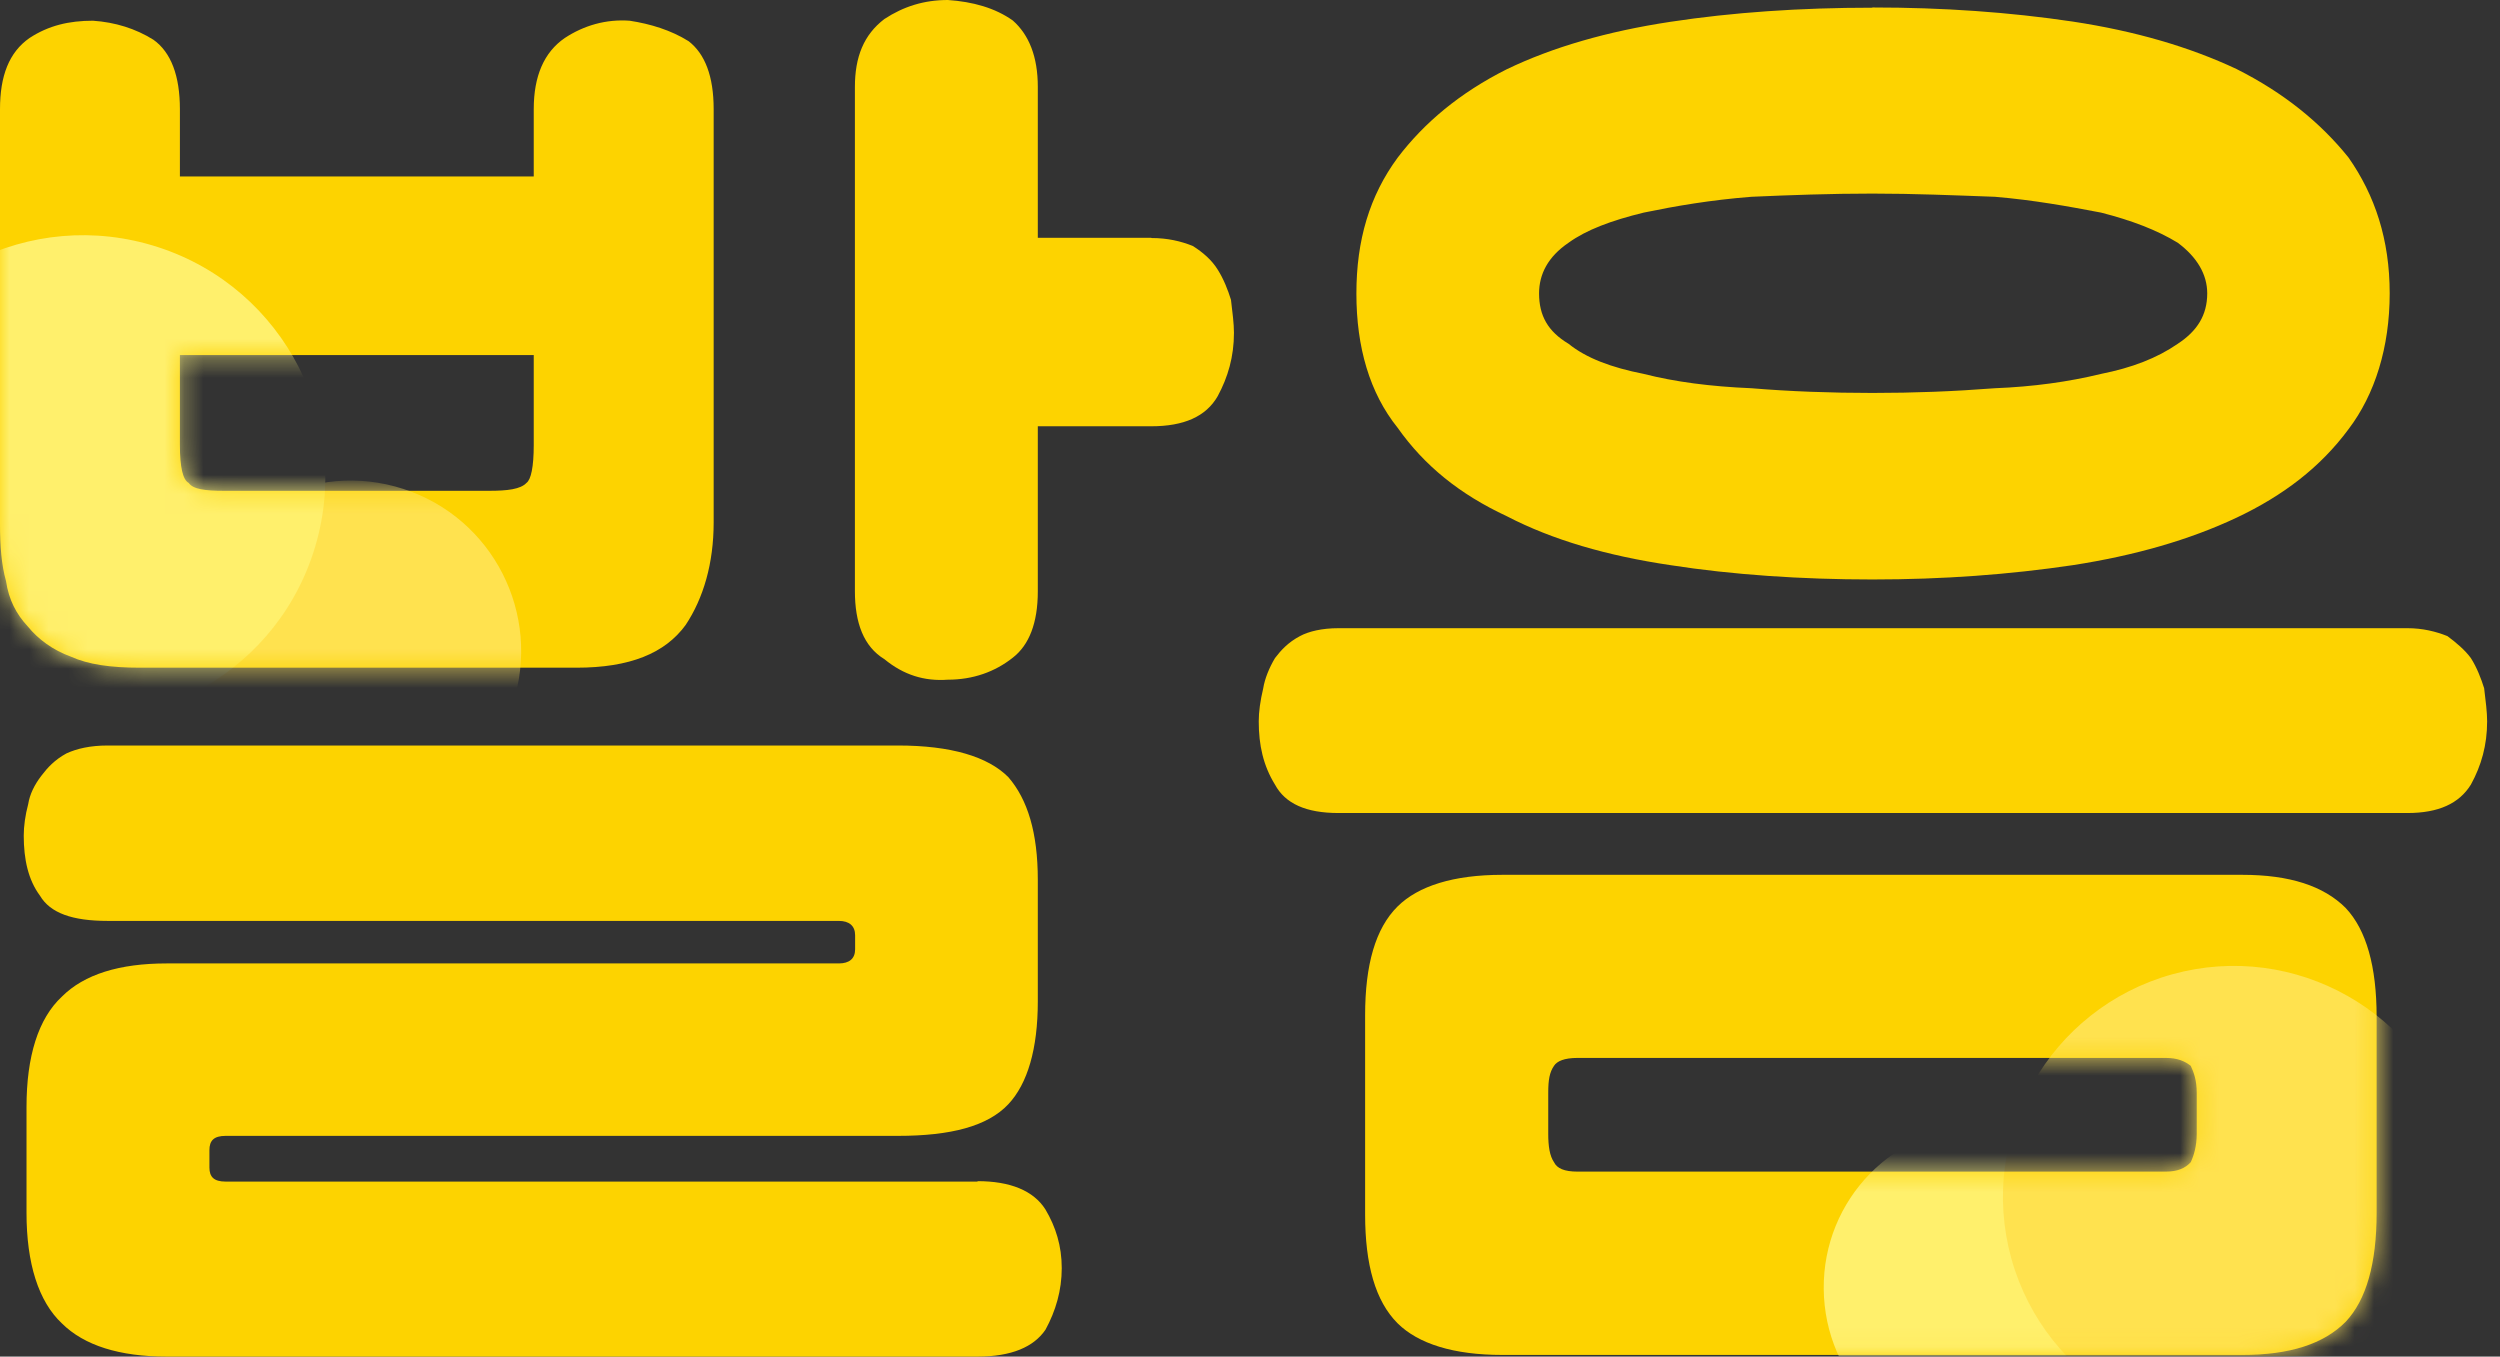 <svg width="129" height="70" viewBox="0 0 129 70" fill="none" xmlns="http://www.w3.org/2000/svg">
<rect x="0" y="0" width="129" height="70" fill="#333333" stroke="none"/>
<path d="M50.442 60.948C52.118 60.948 53.331 61.433 53.948 62.414C54.477 63.308 54.786 64.289 54.786 65.436C54.786 66.582 54.477 67.641 53.948 68.611C53.342 69.504 52.195 70 50.442 70H8.601C6.164 70 4.345 69.427 3.198 68.291C1.985 67.156 1.368 65.193 1.368 62.58V57.122C1.368 54.509 1.974 52.558 3.198 51.422C4.345 50.276 6.164 49.713 8.601 49.713H43.286C43.816 49.713 44.124 49.471 44.124 48.986V48.258C44.124 47.773 43.816 47.519 43.286 47.519H5.558C3.727 47.519 2.592 47.111 2.063 46.218C1.456 45.402 1.225 44.344 1.225 43.12C1.225 42.635 1.302 42.062 1.456 41.488C1.533 41.003 1.765 40.507 2.14 40.022C2.448 39.614 2.823 39.206 3.43 38.875C3.959 38.633 4.642 38.468 5.558 38.468H46.329C49.075 38.468 50.971 39.041 52.029 40.099C53.022 41.246 53.551 42.955 53.551 45.402V51.676C53.551 54.123 53.022 55.921 52.029 56.979C50.96 58.115 49.064 58.611 46.329 58.611H11.644C11.037 58.611 10.806 58.853 10.806 59.349V60.242C10.806 60.728 11.037 60.97 11.644 60.97H50.442V60.948ZM59.416 12.282C60.254 12.282 60.938 12.448 61.544 12.69C62.074 13.021 62.537 13.429 62.834 13.914C63.143 14.399 63.364 14.972 63.518 15.469C63.595 16.119 63.672 16.692 63.672 17.177C63.672 18.401 63.364 19.46 62.834 20.441C62.228 21.499 61.081 21.996 59.405 21.996H53.551V30.518C53.551 32.15 53.099 33.286 52.261 33.936C51.346 34.664 50.21 35.072 48.909 35.072C47.697 35.16 46.627 34.829 45.635 34.013C44.565 33.363 44.113 32.139 44.113 30.507V4.487C44.113 2.944 44.565 1.797 45.635 0.981C46.627 0.331 47.685 0 48.909 0C50.199 0.088 51.346 0.408 52.261 1.058C53.099 1.797 53.551 2.933 53.551 4.476V12.271H59.405L59.416 12.282ZM124.235 32.415C124.995 32.415 125.679 32.58 126.285 32.822C126.737 33.153 127.2 33.55 127.498 33.958C127.807 34.443 128.027 35.017 128.182 35.513C128.259 36.163 128.336 36.736 128.336 37.222C128.336 38.445 128.038 39.504 127.498 40.485C126.892 41.466 125.822 41.952 124.224 41.952H69.064C67.388 41.952 66.318 41.466 65.789 40.485C65.183 39.504 64.951 38.445 64.951 37.222C64.951 36.736 65.028 36.163 65.183 35.513C65.26 35.028 65.491 34.454 65.789 33.958C66.098 33.55 66.473 33.142 67.079 32.822C67.531 32.58 68.215 32.415 69.053 32.415H124.212H124.235ZM96.616 0.386C100.265 0.386 103.694 0.628 106.958 1.114C110.155 1.599 112.967 2.415 115.403 3.561C117.84 4.785 119.736 6.329 121.181 8.126C122.548 10.077 123.308 12.359 123.308 15.138C123.308 17.916 122.548 20.353 121.181 22.15C119.736 24.101 117.829 25.568 115.403 26.714C112.967 27.861 110.155 28.666 106.958 29.162C103.683 29.647 100.265 29.901 96.616 29.901C92.967 29.901 89.383 29.658 86.197 29.162C82.922 28.677 80.111 27.861 77.752 26.637C75.315 25.502 73.496 24.024 72.118 22.073C70.673 20.276 69.99 17.916 69.99 15.149C69.99 12.382 70.673 10.099 72.118 8.137C73.485 6.34 75.315 4.796 77.752 3.572C80.111 2.437 82.922 1.621 86.197 1.125C89.394 0.639 92.889 0.397 96.616 0.397M96.616 20.276C98.744 20.276 100.806 20.198 102.934 20.033C104.907 19.956 106.737 19.702 108.413 19.294C110.012 18.975 111.302 18.479 112.371 17.74C113.364 17.089 113.893 16.273 113.893 15.138C113.893 14.157 113.364 13.264 112.371 12.525C111.302 11.874 110.012 11.378 108.413 10.97C106.737 10.65 104.918 10.32 102.934 10.154C100.806 10.077 98.755 9.989 96.616 9.989C94.477 9.989 92.36 10.066 90.376 10.154C88.248 10.32 86.418 10.639 84.819 10.97C83.143 11.378 81.853 11.863 80.938 12.525C79.868 13.252 79.416 14.157 79.416 15.138C79.416 16.285 79.868 17.1 80.938 17.74C81.853 18.479 83.143 18.964 84.819 19.294C86.418 19.702 88.248 19.945 90.376 20.033C92.349 20.198 94.488 20.276 96.616 20.276Z" fill="#FDD300"/>
<path d="M0 5.633C0 3.924 0.463 2.7 1.522 1.962C2.514 1.311 3.572 1.069 4.796 1.069C5.943 1.146 7.001 1.477 7.916 2.05C8.831 2.7 9.283 3.924 9.283 5.633V9.106H27.541V5.633C27.541 3.924 28.071 2.7 29.14 1.962C30.132 1.311 31.268 0.981 32.492 1.069C33.561 1.234 34.62 1.554 35.535 2.127C36.373 2.778 36.825 3.924 36.825 5.633V26.956C36.825 29.073 36.295 30.87 35.38 32.248C34.311 33.715 32.492 34.453 29.746 34.453H7.222C5.7 34.453 4.553 34.288 3.649 33.88C2.734 33.549 1.974 32.987 1.444 32.337C0.838 31.686 0.452 30.948 0.309 29.977C0.077 29.161 0 28.18 0 27.044V5.644V5.633ZM25.259 25.325C26.174 25.325 26.858 25.247 27.166 24.917C27.398 24.751 27.541 24.101 27.541 22.965V18.323H9.283V22.965C9.283 24.112 9.438 24.762 9.735 24.917C9.967 25.247 10.573 25.325 11.566 25.325H25.259Z" fill="#FDD300"/>
<mask id="mask0_2105_38761" style="mask-type:luminance" maskUnits="userSpaceOnUse" x="0" y="1" width="37" height="34">
<path d="M9.735 24.921C9.427 24.755 9.283 24.105 9.283 22.969V18.328H27.541V22.969C27.541 24.116 27.387 24.766 27.166 24.921C26.858 25.24 26.174 25.329 25.259 25.329H11.566C10.573 25.329 9.967 25.24 9.746 24.921M29.14 1.966C28.071 2.694 27.541 3.917 27.541 5.637V9.11H9.283V5.637C9.283 3.928 8.831 2.705 7.916 2.054C7.001 1.481 5.943 1.161 4.796 1.073C3.583 1.073 2.514 1.315 1.522 1.966C0.452 2.694 0 3.917 0 5.637V27.038C0 28.184 0.077 29.154 0.309 29.97C0.463 30.952 0.838 31.679 1.444 32.33C1.974 32.98 2.734 33.553 3.649 33.873C4.564 34.281 5.7 34.447 7.222 34.447H29.735C32.47 34.447 34.3 33.708 35.369 32.242C36.285 30.852 36.814 29.066 36.814 26.949V5.626C36.814 3.917 36.362 2.771 35.524 2.12C34.609 1.547 33.55 1.227 32.481 1.062C32.359 1.062 32.238 1.051 32.117 1.051C31.036 1.051 30.022 1.371 29.129 1.966" fill="white"/>
</mask>
<g mask="url(#mask0_2105_38761)">
<g opacity="0.83">
<mask id="mask1_2105_38761" style="mask-type:luminance" maskUnits="userSpaceOnUse" x="-44" y="-23" width="95" height="94">
<path d="M50.353 -22.66H-43.395V70.118H50.353V-22.66Z" fill="white"/>
</mask>
<g mask="url(#mask1_2105_38761)">
<path d="M15.38 41.955C20 43.454 24.961 40.929 26.461 36.31C27.96 31.69 25.435 26.729 20.816 25.229C16.196 23.73 11.235 26.255 9.735 30.874C8.236 35.494 10.761 40.455 15.38 41.955Z" fill="#FFE55F"/>
<path d="M0.43 36.521C6.99 38.649 14.046 35.066 16.174 28.494C18.302 21.934 14.719 14.878 8.148 12.75C1.588 10.622 -5.469 14.206 -7.596 20.777C-9.724 27.337 -6.141 34.393 0.43 36.521Z" fill="#FFF582"/>
</g>
</g>
</g>
<path d="M70.44 52.395C70.44 49.782 70.97 47.908 72.116 46.772C73.186 45.714 75.005 45.141 77.519 45.141H115.711C118.147 45.141 119.9 45.714 121.036 46.85C122.105 47.985 122.634 49.87 122.634 52.472V62.583C122.634 65.196 122.105 67.07 121.036 68.206C119.9 69.352 118.147 69.915 115.711 69.915H77.519C75.005 69.915 73.186 69.341 72.116 68.283C70.97 67.136 70.44 65.262 70.44 62.66V52.384V52.395ZM113.351 56.386C113.351 55.736 113.197 55.328 113.042 54.997C112.734 54.755 112.359 54.589 111.752 54.589H81.4C80.716 54.589 80.341 54.755 80.187 54.997C79.955 55.328 79.889 55.736 79.889 56.386V58.503C79.889 59.154 79.966 59.65 80.187 59.97C80.341 60.289 80.716 60.455 81.4 60.455H111.752C112.359 60.455 112.745 60.289 113.042 59.97C113.197 59.639 113.351 59.154 113.351 58.503V56.386Z" fill="#FDD300"/>
<mask id="mask2_2105_38761" style="mask-type:luminance" maskUnits="userSpaceOnUse" x="70" y="45" width="53" height="25">
<path d="M80.188 59.966C79.956 59.635 79.879 59.15 79.879 58.499V56.383C79.879 55.732 79.956 55.324 80.188 54.993C80.342 54.751 80.717 54.585 81.401 54.585H111.753C112.36 54.585 112.746 54.751 113.043 54.993C113.198 55.324 113.341 55.732 113.341 56.383V58.499C113.341 59.15 113.187 59.646 113.043 59.966C112.735 60.297 112.36 60.451 111.753 60.451H81.401C80.717 60.451 80.342 60.286 80.188 59.966ZM77.52 45.137C75.006 45.137 73.187 45.71 72.117 46.769C70.971 47.904 70.441 49.789 70.441 52.391V62.667C70.441 65.269 70.971 67.154 72.117 68.29C73.187 69.348 75.006 69.922 77.52 69.922H115.712C118.148 69.922 119.901 69.348 121.037 68.213C122.106 67.066 122.635 65.192 122.635 62.59V52.48C122.635 49.867 122.106 47.992 121.037 46.857C119.89 45.721 118.148 45.148 115.712 45.148H77.52V45.137Z" fill="white"/>
</mask>
<g mask="url(#mask2_2105_38761)">
<g opacity="0.83">
<mask id="mask3_2105_38761" style="mask-type:luminance" maskUnits="userSpaceOnUse" x="83" y="22" width="71" height="84">
<path d="M153.96 22.051H83.949V105.303H153.96V22.051Z" fill="white"/>
</mask>
<g mask="url(#mask3_2105_38761)">
<path d="M102.307 58.078C97.731 58.122 94.06 61.893 94.104 66.513C94.148 71.132 97.886 74.837 102.45 74.804C107.026 74.76 110.697 70.989 110.653 66.369C110.609 61.75 106.871 58.045 102.307 58.078Z" fill="#FFF582"/>
<path d="M112.087 50.274C105.747 52.038 102.032 58.598 103.785 64.938C105.549 71.277 112.109 74.993 118.448 73.24C124.788 71.487 128.503 64.915 126.75 58.576C124.986 52.236 118.426 48.521 112.087 50.274Z" fill="#FFE55F"/>
</g>
</g>
</g>
</svg>
